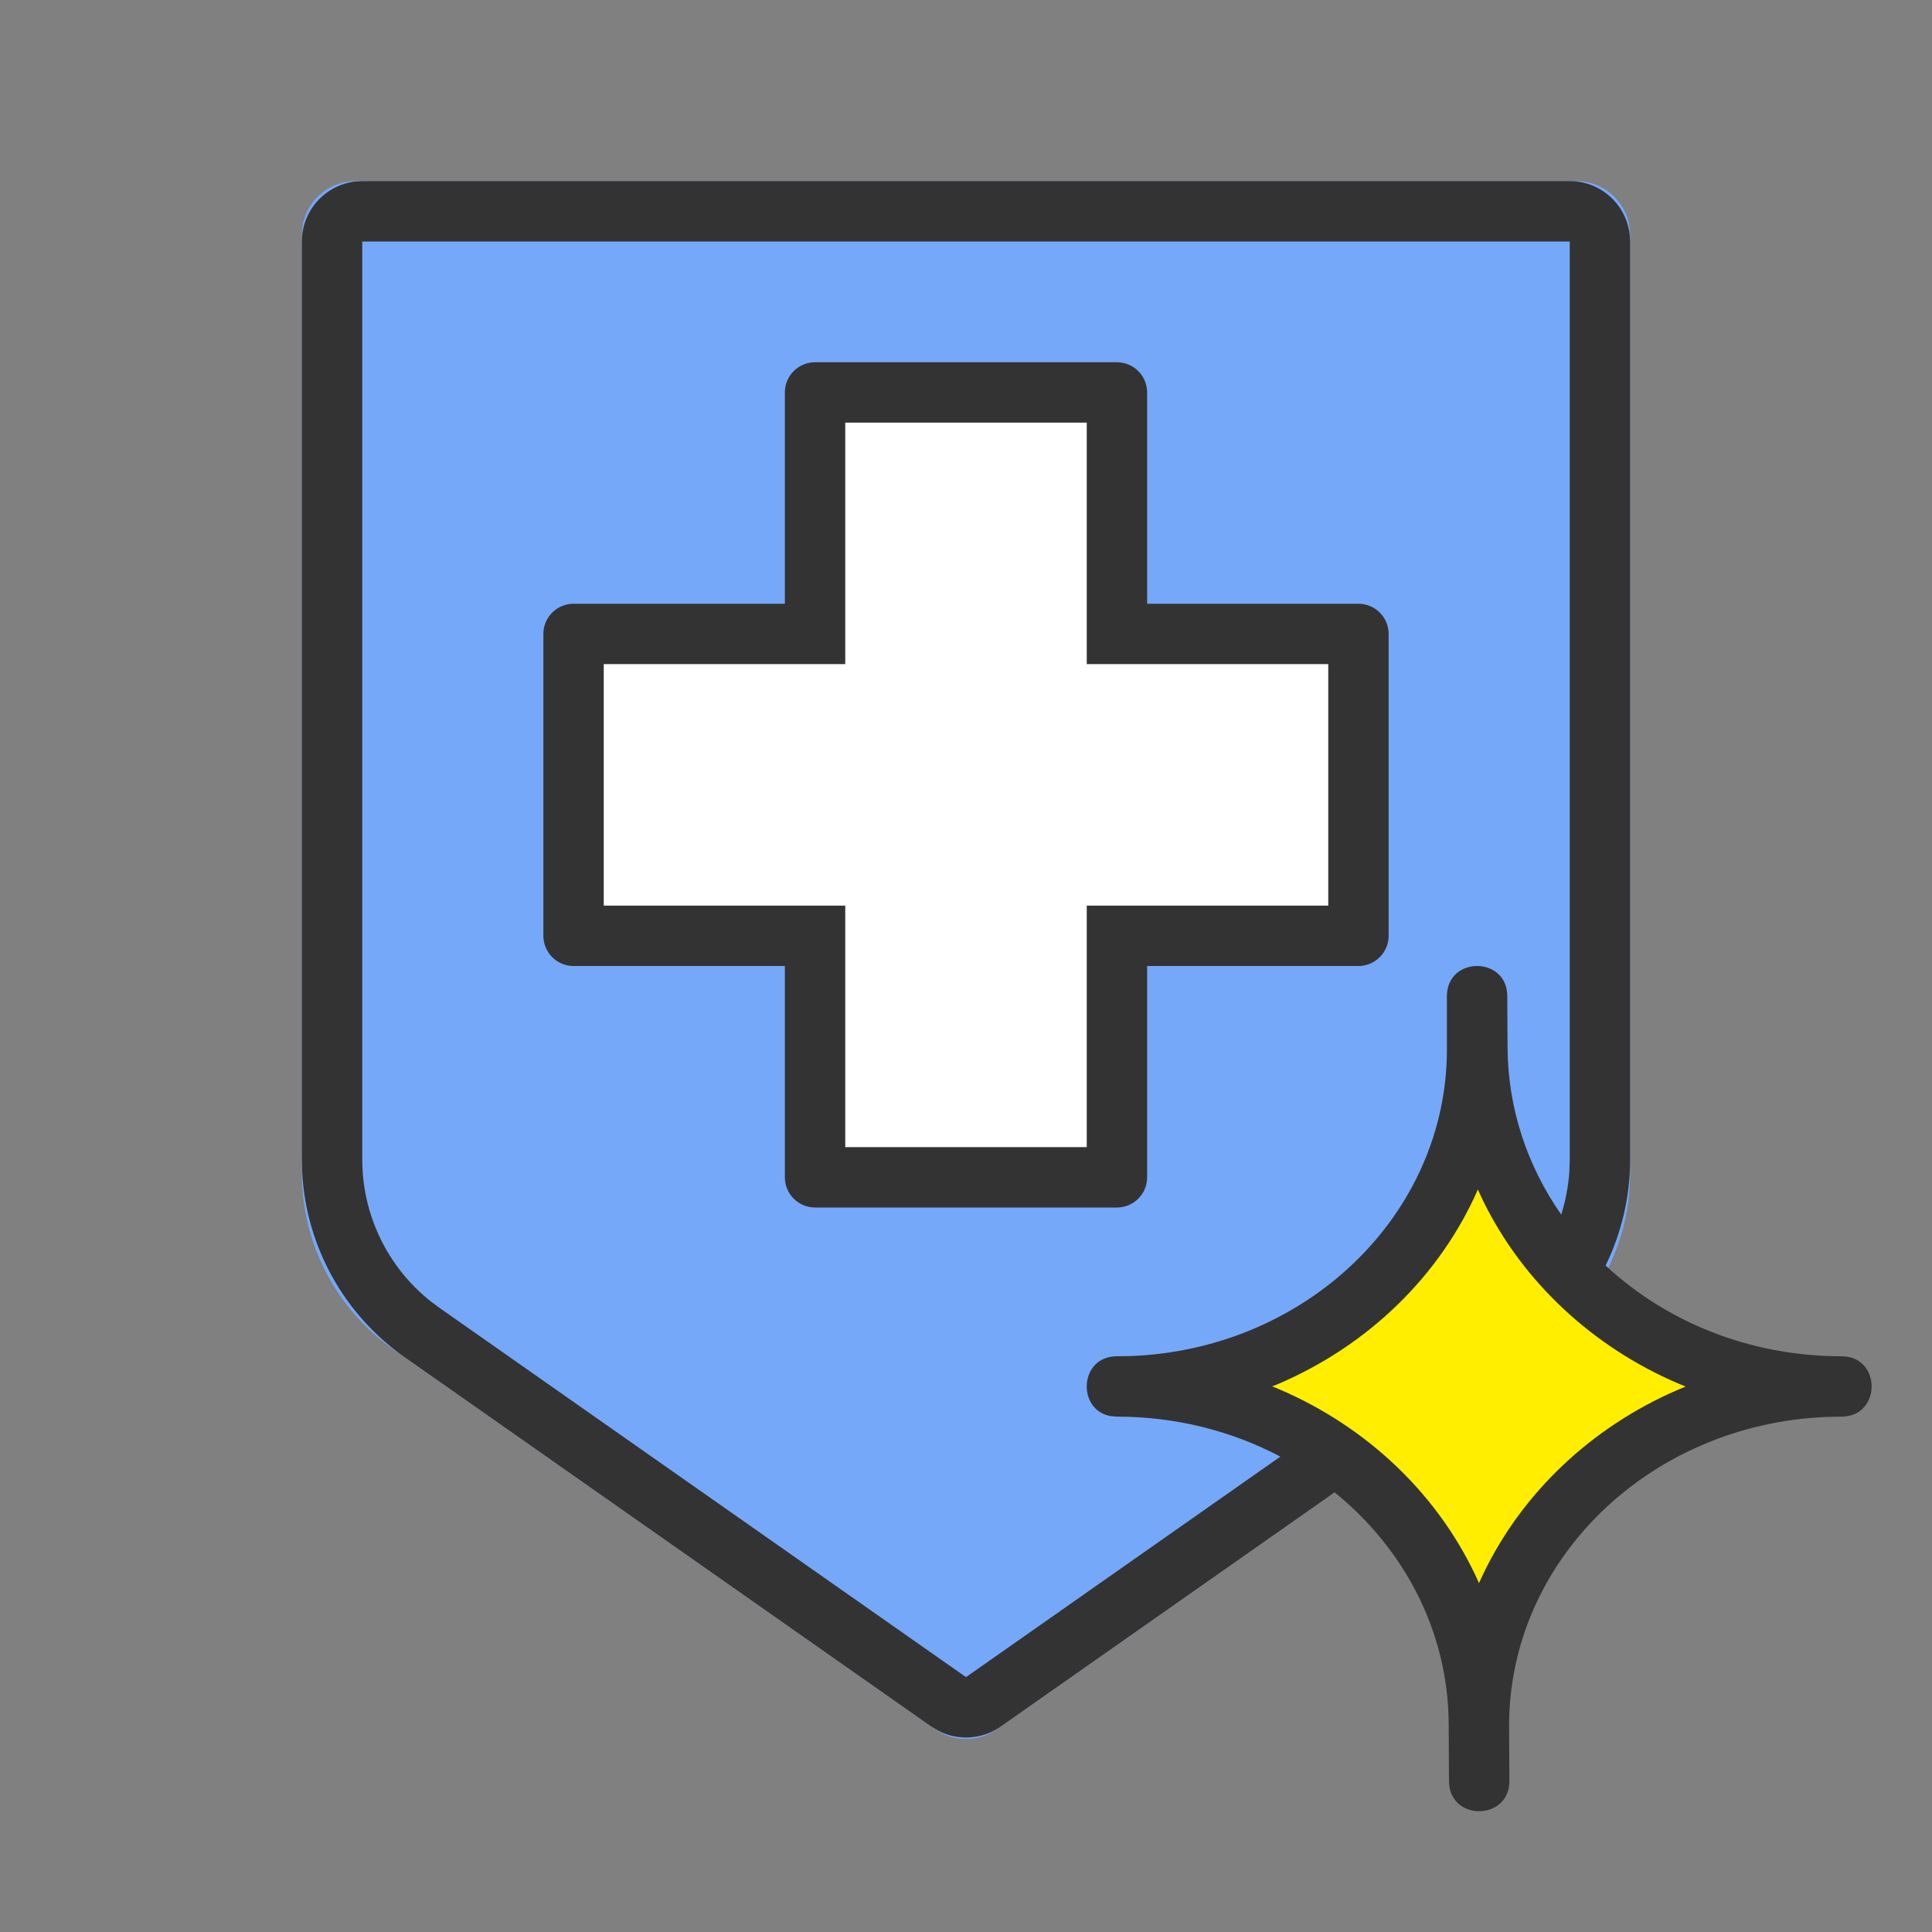 <svg xmlns="http://www.w3.org/2000/svg" width="36" height="36" viewBox="0 0 36 36">
    <rect x="0" y="0" width="36" height="36" fill="#808080" stroke="none"/>
    <g fill="none" fill-rule="evenodd">
        <path d="M0 0H36V36H0z"/>
        <path fill="#75a8f9" d="M5.625 4.375v17.491c0 1.304.636 2.526 1.703 3.275l10.098 7.081c.344.242.804.242 1.148 0l10.098-7.081c1.067-.749 1.703-1.971 1.703-3.275V4.375c0-.552-.448-1-1-1H6.625c-.552 0-1 .448-1 1z"/>
        <path fill="#FE0" d="M27.557 32.114l.005 1.074-.005-1c-.018-3.492 2.991-6.336 6.722-6.353h.033c-3.733 0-6.765-2.823-6.783-6.316l-.005-.956v.992c0 3.468-3.005 6.28-6.712 6.28 3.712 0 6.726 2.806 6.745 6.28z"/>
        <path fill="#333" fill-rule="nonzero" d="M29.25 3.375c.577 0 1.052.434 1.117.994l.008.131v17.106c0 .695-.16 1.369-.457 1.975 1.124 1.045 2.676 1.691 4.395 1.691.749 0 .75 1.124 0 1.125l-.287.006c-3.308.14-5.923 2.689-5.906 5.781l.005 1c.004.75-1.121.756-1.125.006l-.006-1.073c-.009-1.717-.83-3.26-2.125-4.309l-6.223 4.364c-.345.242-.791.269-1.158.08l-.134-.08-9.813-6.882c-1.13-.793-1.83-2.057-1.909-3.426l-.007-.258V4.5c0-.577.434-1.052.994-1.117l.131-.008h22.5zm0 1.125H6.75v17.106c0 1.027.467 1.994 1.262 2.632l.175.131L18 31.251l5.858-4.109c-.898-.474-1.937-.745-3.046-.745l-.118-.01c-.63-.111-.59-1.115.119-1.115l.254-.004c3.285-.124 5.894-2.643 5.894-5.713v-.992c0-.749 1.121-.751 1.125-.004l.005.957c.006 1.147.372 2.217 1 3.116.082-.26.134-.53.152-.807l.007-.219V4.5zm-1.712 17.665c-.707 1.611-2.047 2.909-3.725 3.625l-.108.043.113.046c1.681.714 3.026 2.01 3.741 3.62l.073-.159c.726-1.52 2.02-2.747 3.63-3.442l.148-.062-.119-.048c-1.614-.686-2.919-1.905-3.659-3.42zM20.812 6.75c.311 0 .563.252.563.563v3.937h3.938c.31 0 .562.252.562.563v5.624c0 .311-.252.563-.563.563h-3.937v3.938c0 .31-.252.562-.563.562h-5.625c-.31 0-.562-.252-.562-.563V18h-3.938c-.31 0-.562-.252-.562-.563v-5.625c0-.31.252-.562.563-.562h3.937V7.312c0-.31.252-.562.563-.562h5.624z"/>
        <path fill="#FFF" fill-rule="nonzero" d="M20.25 7.875L15.75 7.875 15.75 12.375 11.25 12.375 11.25 16.875 15.75 16.875 15.75 21.375 20.25 21.375 20.25 16.875 24.75 16.875 24.75 12.375 20.25 12.375z"/>
    </g>
</svg>